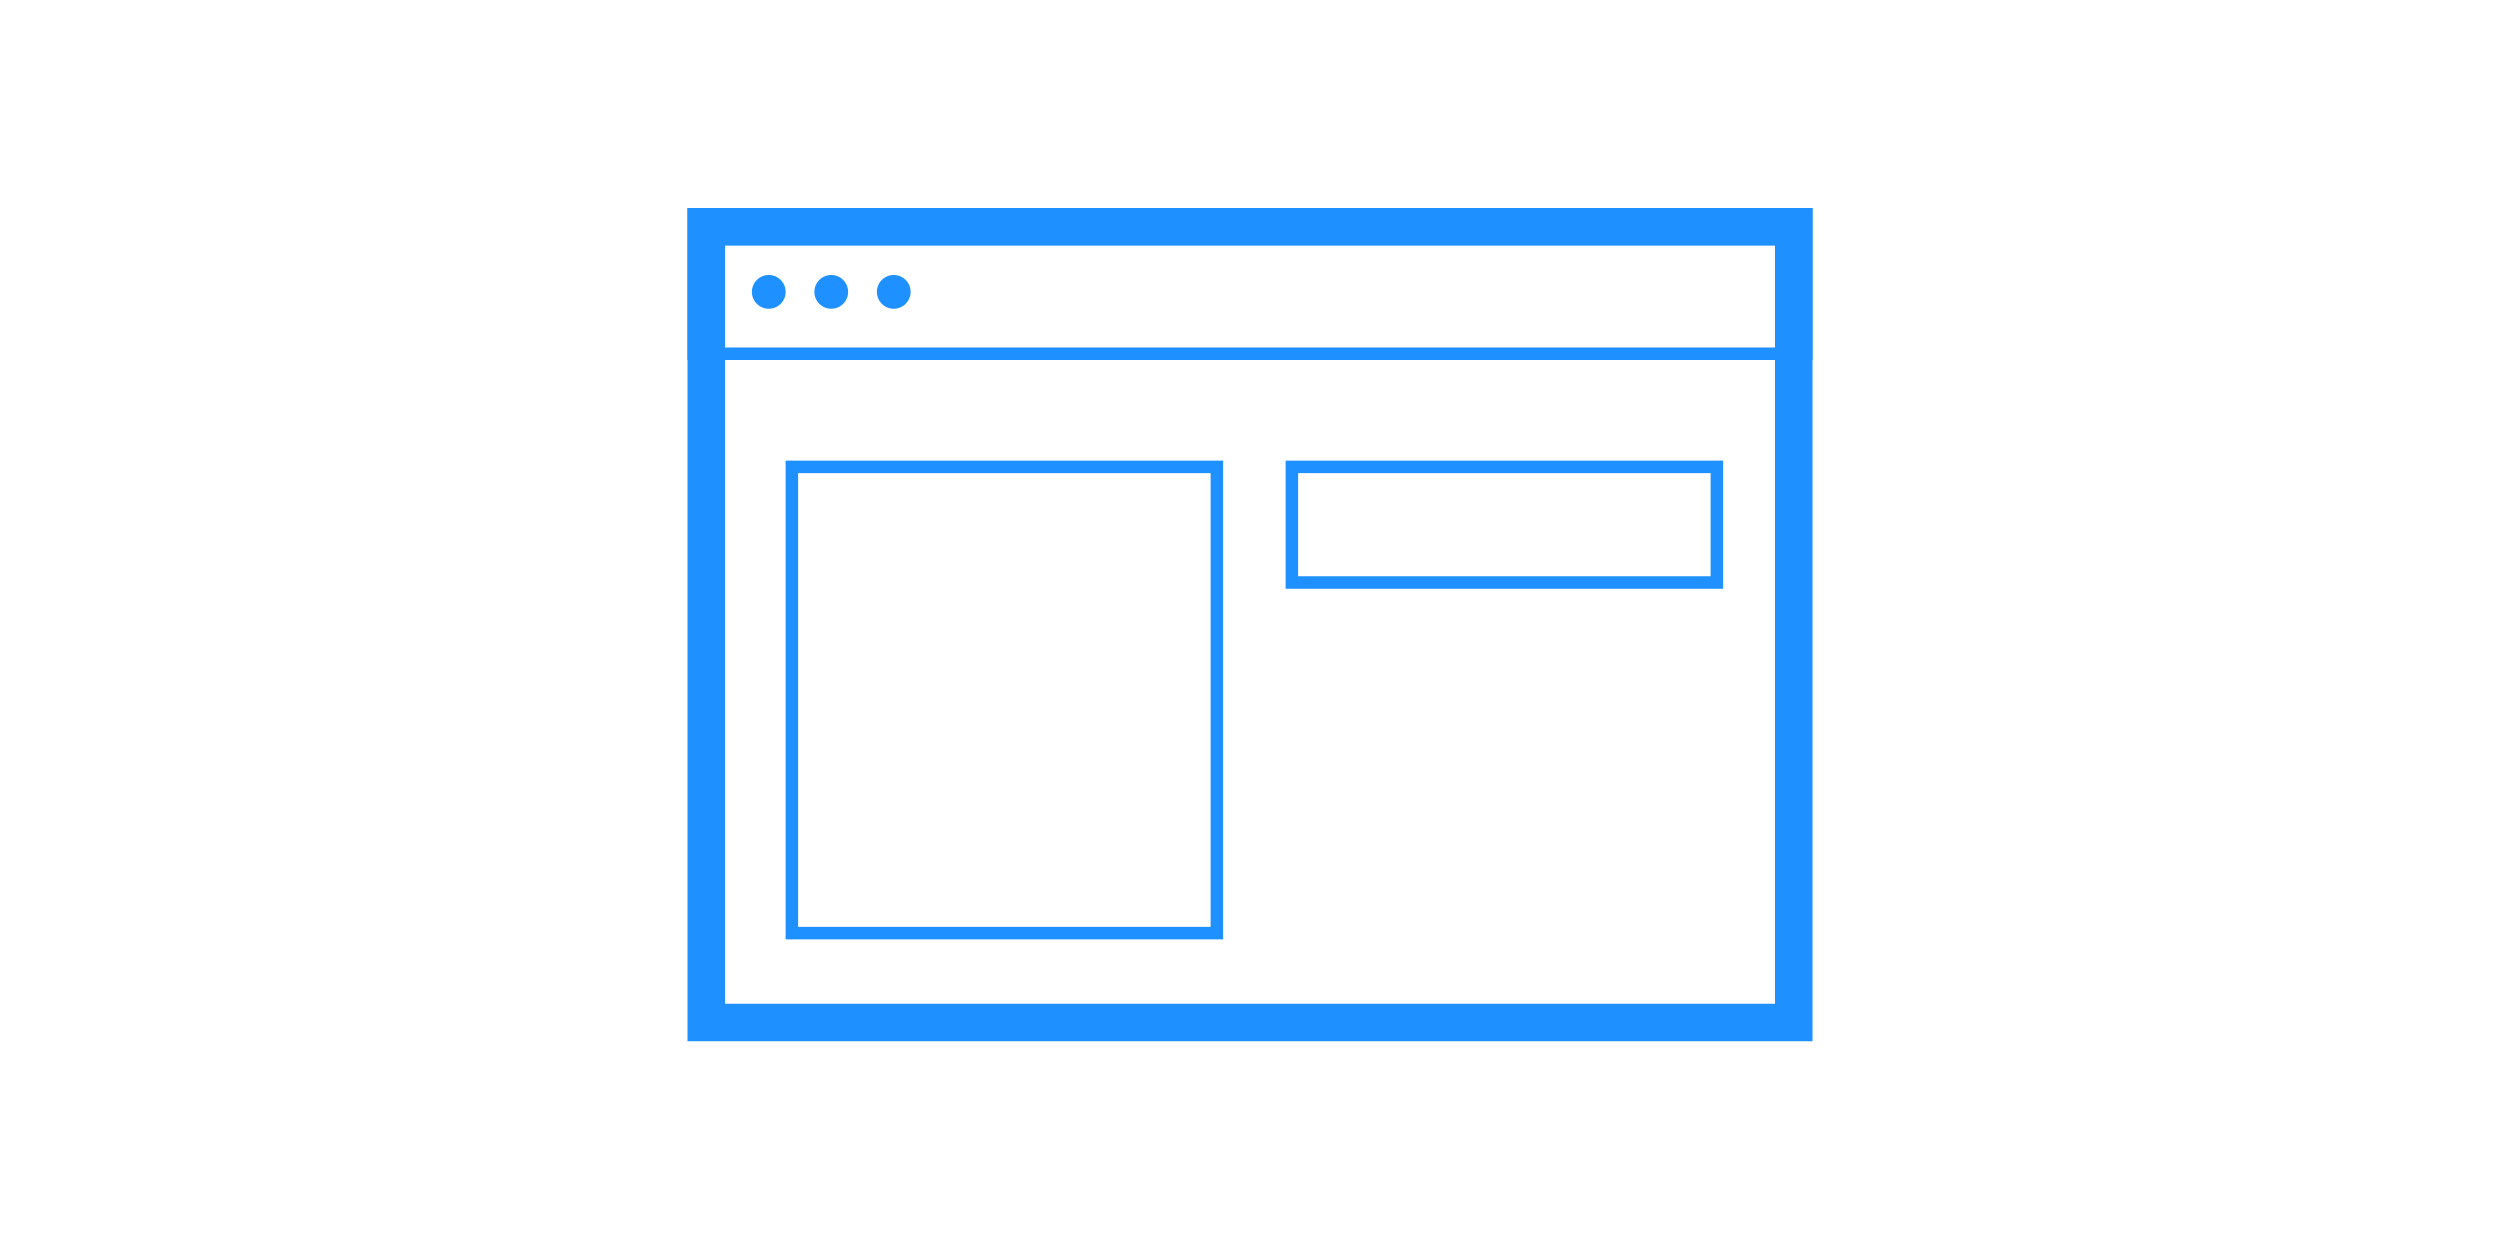 <?xml version="1.0" encoding="utf-8"?>
<!-- Generator: Adobe Illustrator 18.1.1, SVG Export Plug-In . SVG Version: 6.00 Build 0)  -->
<!DOCTYPE svg PUBLIC "-//W3C//DTD SVG 1.1//EN" "http://www.w3.org/Graphics/SVG/1.1/DTD/svg11.dtd">
<svg version="1.1" id="Layer_1" xmlns="http://www.w3.org/2000/svg" xmlns:xlink="http://www.w3.org/1999/xlink" x="0px" y="0px"
	 viewBox="0 0 400 200" enable-background="new 0 0 400 200" xml:space="preserve">
<g>
	<path fill="#1E90FF" d="M284,39.3v121.3H116V39.3H284 M290,33.3H110v133.3h180V33.3L290,33.3z"/>
</g>
<circle fill="#1E90FF" cx="123" cy="46.7" r="2.7"/>
<circle fill="#1E90FF" cx="133" cy="46.7" r="2.7"/>
<circle fill="#1E90FF" cx="143" cy="46.7" r="2.7"/>
<g>
	<path fill="#1E90FF" d="M288,35.3v20.3H112V35.3H288 M290,33.3H110v24.3h180V33.3L290,33.3z"/>
</g>
<g>
	<path fill="#1E90FF" d="M193.7,75.7v72.6h-66V75.7H193.7 M195.7,73.7h-70v76.6h70V73.7L195.7,73.7z"/>
</g>
<g>
	<path fill="#1E90FF" d="M273.7,75.7v16.5h-66V75.7H273.7 M275.7,73.7h-70v20.5h70V73.7L275.7,73.7z"/>
</g>
</svg>
